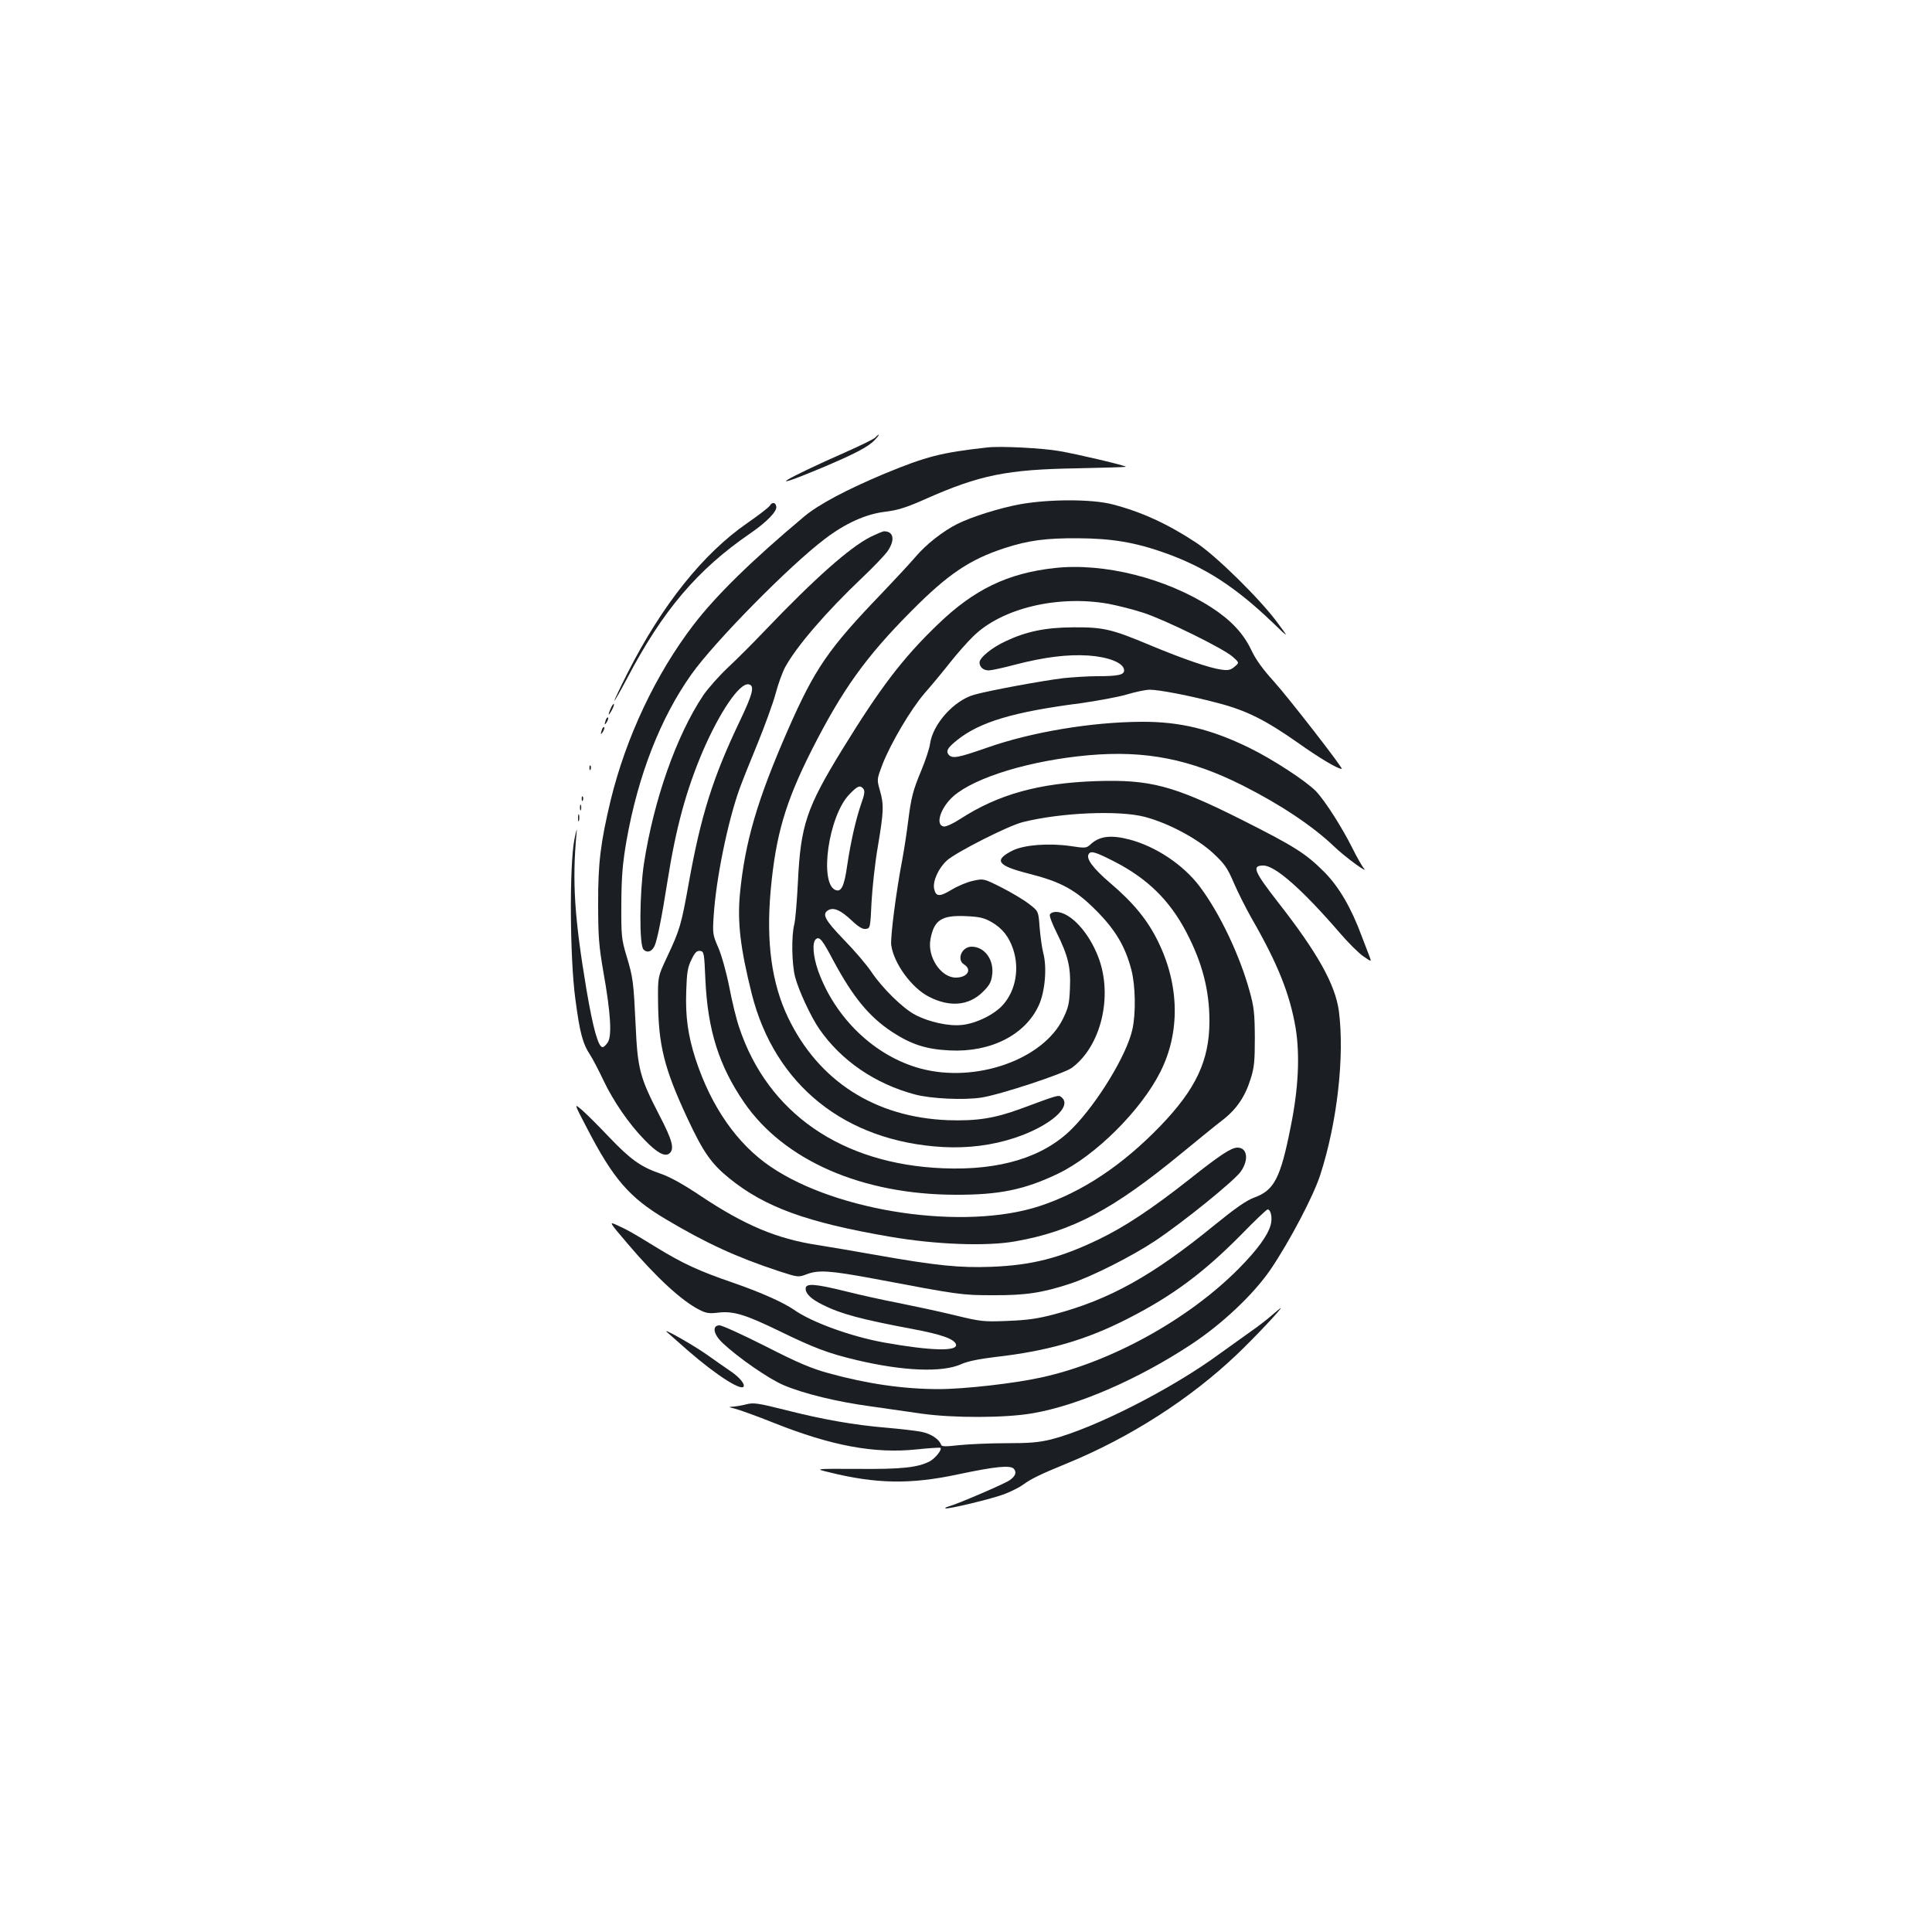 <?xml version="1.0" standalone="no"?>
<!DOCTYPE svg PUBLIC "-//W3C//DTD SVG 20010904//EN"
 "http://www.w3.org/TR/2001/REC-SVG-20010904/DTD/svg10.dtd">
<svg version="1.0" xmlns="http://www.w3.org/2000/svg"
 width="1000pt" height="1000pt" viewBox="0 0 1000 1000"
 preserveAspectRatio="xMidYMid meet">
<g transform="translate(0,1000) scale(0.1,-0.1)"
fill="#1b1f23" stroke="none">
<path d="M4530 7735 c-8 -8 -76 -41 -150 -74 -334 -147 -434 -211 -130 -84
175 74 245 110 279 147 26 27 26 37 1 11z"/>
<path d="M5110 7684 c-241 -27 -313 -46 -530 -135 -198 -83 -343 -160 -417
-222 -270 -226 -458 -410 -574 -562 -195 -255 -348 -579 -428 -906 -52 -218
-66 -325 -65 -539 0 -167 4 -217 27 -350 38 -213 45 -331 23 -365 -9 -14 -21
-25 -27 -25 -22 0 -49 95 -83 295 -63 376 -75 563 -52 810 4 34 0 24 -11 -30
-26 -132 -24 -611 5 -826 23 -175 38 -231 77 -290 13 -20 44 -79 68 -130 51
-108 134 -229 215 -311 64 -66 104 -87 127 -68 27 23 16 67 -54 201 -99 192
-111 236 -121 464 -11 226 -13 244 -48 360 -25 84 -27 102 -26 270 1 145 7
208 27 325 60 338 176 635 336 860 121 170 507 562 691 701 105 80 211 128
310 140 67 8 111 22 210 66 282 125 423 153 784 159 138 3 251 6 253 8 5 5
-244 64 -342 81 -90 16 -309 27 -375 19z"/>
<path d="M5280 7390 c-104 -19 -249 -64 -325 -102 -74 -37 -162 -106 -216
-170 -30 -35 -108 -119 -174 -188 -278 -289 -347 -390 -486 -706 -159 -363
-223 -581 -249 -849 -14 -148 2 -283 61 -519 119 -472 483 -764 989 -793 131
-7 257 9 374 48 180 60 298 162 241 209 -16 14 -12 15 -212 -59 -136 -50 -228
-64 -377 -59 -377 15 -669 202 -827 531 -85 178 -114 390 -90 658 26 286 76
456 211 724 160 316 282 486 518 723 188 190 303 267 482 325 123 40 213 52
380 51 174 -1 295 -21 447 -75 209 -74 367 -176 562 -363 84 -81 84 -81 21 4
-90 121 -316 344 -420 412 -147 97 -285 160 -434 198 -105 27 -325 27 -476 0z"/>
<path d="M3984 7382 c-7 -10 -59 -50 -117 -90 -228 -158 -440 -423 -618 -774
-38 -75 -69 -140 -69 -145 0 -4 30 48 66 116 184 351 364 563 637 750 86 59
140 115 135 139 -4 23 -21 25 -34 4z"/>
<path d="M4504 7220 c-108 -55 -290 -217 -546 -485 -57 -60 -143 -146 -190
-190 -47 -44 -104 -109 -128 -144 -139 -208 -256 -541 -307 -871 -23 -155 -25
-422 -2 -445 19 -19 43 -11 57 19 14 31 37 145 67 336 44 277 96 467 181 668
88 205 191 357 238 350 34 -5 24 -47 -48 -197 -136 -286 -198 -481 -261 -832
-39 -218 -46 -241 -113 -384 -47 -100 -47 -100 -46 -225 2 -229 31 -348 150
-604 83 -178 124 -238 219 -315 184 -149 400 -228 830 -302 238 -41 503 -51
651 -24 295 52 505 164 860 456 83 68 177 145 210 170 73 56 118 121 147 214
19 59 22 93 22 215 -1 126 -4 158 -28 243 -51 184 -154 401 -257 538 -84 112
-227 208 -365 244 -97 25 -155 17 -201 -26 -21 -19 -26 -20 -104 -8 -113 16
-239 6 -298 -23 -100 -50 -81 -78 79 -119 171 -43 246 -84 354 -193 99 -100
149 -184 181 -306 21 -81 24 -224 5 -309 -29 -131 -180 -380 -312 -513 -146
-147 -372 -217 -667 -205 -525 21 -908 285 -1056 729 -14 40 -37 134 -51 208
-15 76 -40 166 -57 205 -29 66 -30 74 -24 165 12 190 72 483 132 652 14 40 57
147 95 239 37 91 79 206 93 257 13 50 36 113 50 139 59 108 215 289 400 464
55 52 112 112 128 133 42 59 35 106 -16 106 -7 0 -39 -14 -72 -30z m1265
-1680 c171 -88 286 -201 372 -366 82 -157 119 -300 119 -459 0 -204 -70 -352
-254 -543 -198 -205 -406 -343 -626 -415 -389 -127 -1045 -31 -1391 204 -173
117 -308 310 -389 558 -39 121 -53 220 -48 352 3 94 7 122 27 162 18 38 28 47
45 45 20 -3 21 -10 27 -148 12 -262 70 -446 201 -637 207 -300 610 -476 1093
-477 226 -1 358 26 531 109 194 93 430 328 530 527 103 204 99 448 -11 673
-54 111 -126 200 -248 304 -89 76 -127 127 -112 150 11 19 34 12 134 -39z"/>
<path d="M5459 7060 c-244 -27 -418 -111 -606 -293 -181 -174 -297 -327 -492
-644 -187 -304 -217 -395 -231 -688 -5 -99 -13 -198 -19 -220 -15 -59 -13
-202 4 -270 18 -70 81 -206 125 -270 113 -164 289 -285 496 -340 83 -22 253
-30 344 -16 97 15 427 124 468 154 151 112 213 370 138 570 -50 133 -147 237
-221 237 -14 0 -28 -6 -31 -14 -3 -8 13 -49 35 -93 59 -119 74 -179 69 -288
-3 -79 -8 -101 -36 -158 -104 -212 -452 -334 -736 -258 -237 63 -444 261 -532
508 -26 76 -31 145 -11 162 19 15 33 -2 92 -114 101 -187 183 -287 302 -366
100 -65 176 -90 298 -96 212 -11 392 80 462 234 32 70 43 195 23 270 -7 27
-15 86 -19 133 -6 84 -6 84 -56 122 -27 21 -91 59 -142 85 -92 46 -92 46 -146
34 -30 -6 -80 -27 -111 -46 -63 -38 -82 -37 -91 5 -8 38 22 106 66 146 46 42
319 181 394 199 196 49 496 62 630 27 122 -32 272 -112 354 -188 59 -55 74
-76 106 -151 21 -49 63 -133 95 -189 134 -233 196 -389 226 -564 23 -141 15
-315 -26 -515 -52 -263 -85 -326 -187 -363 -43 -16 -97 -54 -208 -144 -318
-260 -541 -384 -825 -460 -90 -24 -143 -31 -245 -35 -124 -5 -137 -4 -280 31
-83 20 -211 47 -285 62 -74 14 -197 41 -272 60 -162 40 -208 43 -208 14 0 -27
29 -54 87 -83 95 -48 201 -76 467 -126 149 -28 214 -51 224 -79 12 -38 -130
-34 -371 9 -172 31 -376 105 -468 170 -53 37 -169 89 -310 138 -184 63 -265
101 -404 186 -127 78 -145 88 -202 114 -42 19 -42 18 57 -98 146 -172 279
-295 371 -341 33 -17 50 -20 98 -14 78 9 141 -11 316 -96 179 -87 252 -115
400 -150 241 -57 442 -65 540 -21 33 15 92 27 175 37 274 31 472 88 690 200
229 117 388 235 584 433 70 72 132 131 137 131 17 0 26 -44 16 -80 -15 -55
-70 -130 -165 -226 -259 -262 -660 -484 -1019 -563 -137 -31 -402 -61 -533
-61 -183 0 -370 27 -570 82 -91 25 -160 54 -328 140 -117 59 -224 108 -238
108 -39 0 -32 -45 14 -89 83 -79 243 -189 319 -221 104 -44 277 -86 448 -109
77 -11 196 -28 265 -38 163 -23 433 -23 575 2 234 40 547 176 820 356 160 105
324 260 412 389 98 145 222 380 257 490 88 272 126 615 96 847 -19 137 -109
300 -315 563 -125 161 -137 190 -76 190 61 0 201 -123 396 -349 44 -51 99
-106 122 -121 42 -29 42 -29 32 -2 -6 15 -24 63 -41 107 -54 146 -117 254
-193 331 -96 96 -152 132 -430 272 -351 176 -471 208 -750 199 -299 -10 -509
-69 -705 -196 -35 -23 -74 -41 -85 -39 -46 7 -17 98 50 157 112 98 398 185
700 212 294 26 526 -20 798 -157 196 -99 362 -210 472 -315 58 -56 186 -149
153 -112 -8 10 -35 56 -58 103 -53 106 -140 243 -188 294 -50 52 -224 166
-347 226 -197 96 -358 135 -555 134 -260 -1 -571 -53 -801 -134 -152 -53 -180
-58 -199 -36 -15 19 -5 36 45 76 117 93 289 145 637 190 86 12 194 32 239 45
46 14 100 25 120 25 50 0 215 -32 357 -70 145 -38 244 -88 412 -206 110 -78
204 -134 225 -134 11 0 -276 369 -349 450 -60 66 -97 117 -120 167 -41 85
-104 153 -206 219 -234 151 -555 232 -811 204z m277 -185 c48 -9 131 -30 183
-47 115 -38 412 -184 461 -227 35 -31 35 -31 10 -52 -20 -17 -33 -20 -68 -15
-61 8 -200 56 -368 126 -200 84 -243 94 -399 93 -144 -1 -242 -21 -350 -72
-70 -32 -135 -85 -135 -110 0 -24 20 -41 48 -41 12 0 74 13 137 30 151 39 271
54 378 47 103 -7 180 -37 185 -73 4 -27 -27 -34 -142 -34 -44 0 -121 -5 -171
-10 -109 -13 -390 -65 -463 -86 -105 -30 -213 -151 -228 -253 -3 -25 -24 -87
-45 -138 -44 -105 -53 -141 -69 -268 -6 -49 -19 -135 -29 -190 -34 -177 -63
-408 -58 -447 13 -94 105 -221 195 -267 107 -55 205 -47 277 23 34 33 45 50
50 87 12 80 -38 149 -106 149 -51 0 -79 -67 -39 -92 43 -27 17 -68 -43 -68
-77 0 -148 107 -131 198 18 100 58 126 184 120 71 -3 94 -9 133 -31 56 -33 89
-75 111 -140 33 -99 14 -211 -50 -285 -43 -51 -139 -99 -214 -107 -68 -8 -173
15 -244 53 -64 34 -170 138 -226 222 -24 36 -88 111 -142 166 -100 104 -116
134 -79 154 28 14 63 -1 121 -56 34 -32 56 -45 72 -42 22 3 23 7 29 138 4 74
18 205 33 290 30 180 32 214 10 290 -16 56 -15 57 13 132 44 112 146 285 218
369 36 41 95 112 132 159 37 47 91 108 120 136 147 145 435 215 699 169z
m-1267 -958 c8 -11 6 -29 -10 -73 -29 -83 -56 -202 -74 -324 -15 -106 -30
-138 -60 -127 -86 34 -37 382 70 494 44 46 56 51 74 30z"/>
<path d="M3162 6335 c-17 -37 -14 -45 4 -12 9 16 14 31 11 33 -2 2 -9 -7 -15
-21z"/>
<path d="M3136 6275 c-9 -26 -7 -32 5 -12 6 10 9 21 6 23 -2 3 -7 -2 -11 -11z"/>
<path d="M3116 6225 c-9 -26 -7 -32 5 -12 6 10 9 21 6 23 -2 3 -7 -2 -11 -11z"/>
<path d="M3051 6024 c0 -11 3 -14 6 -6 3 7 2 16 -1 19 -3 4 -6 -2 -5 -13z"/>
<path d="M3011 5864 c0 -11 3 -14 6 -6 3 7 2 16 -1 19 -3 4 -6 -2 -5 -13z"/>
<path d="M3002 5820 c0 -14 2 -19 5 -12 2 6 2 18 0 25 -3 6 -5 1 -5 -13z"/>
<path d="M2992 5765 c0 -16 2 -22 5 -12 2 9 2 23 0 30 -3 6 -5 -1 -5 -18z"/>
<path d="M3037 4163 c137 -265 220 -361 408 -473 212 -126 367 -197 588 -270
96 -31 99 -32 141 -16 62 24 121 20 352 -23 439 -83 451 -85 614 -85 166 -1
255 12 400 60 110 36 320 142 440 222 145 97 410 311 443 359 42 61 33 123
-18 123 -32 0 -90 -38 -250 -165 -193 -152 -333 -245 -470 -311 -200 -96 -345
-133 -555 -141 -164 -6 -284 6 -600 62 -107 19 -242 42 -300 51 -209 32 -377
103 -602 253 -91 61 -161 100 -209 116 -102 35 -155 73 -265 188 -53 56 -116
119 -140 140 -44 38 -44 38 23 -90z"/>
<path d="M6585 3194 c-22 -20 -71 -58 -110 -85 -38 -27 -111 -79 -162 -116
-249 -183 -649 -386 -871 -443 -64 -16 -112 -20 -234 -20 -84 0 -193 -5 -243
-10 -70 -8 -91 -8 -94 2 -10 29 -52 57 -102 67 -30 6 -110 15 -179 21 -169 14
-333 43 -525 92 -143 36 -165 39 -203 29 -23 -6 -55 -11 -70 -12 -23 -1 -21
-2 11 -10 21 -5 113 -38 203 -74 299 -119 520 -160 740 -137 64 7 119 10 122
8 9 -10 -28 -55 -56 -70 -62 -32 -145 -41 -372 -39 -225 1 -225 1 -150 -17
245 -61 423 -64 670 -11 189 40 271 49 288 28 15 -18 8 -37 -21 -58 -24 -18
-274 -125 -313 -135 -14 -4 -23 -8 -21 -11 8 -7 242 49 307 74 36 14 79 36 95
48 42 31 92 55 224 109 330 135 643 336 887 569 89 85 233 238 223 237 -2 -1
-22 -17 -44 -36z"/>
<path d="M3450 3107 c3 -3 53 -47 110 -97 154 -134 290 -219 290 -182 0 17
-31 50 -72 77 -24 16 -79 55 -123 86 -66 46 -223 136 -205 116z"/>
</g>
</svg>
